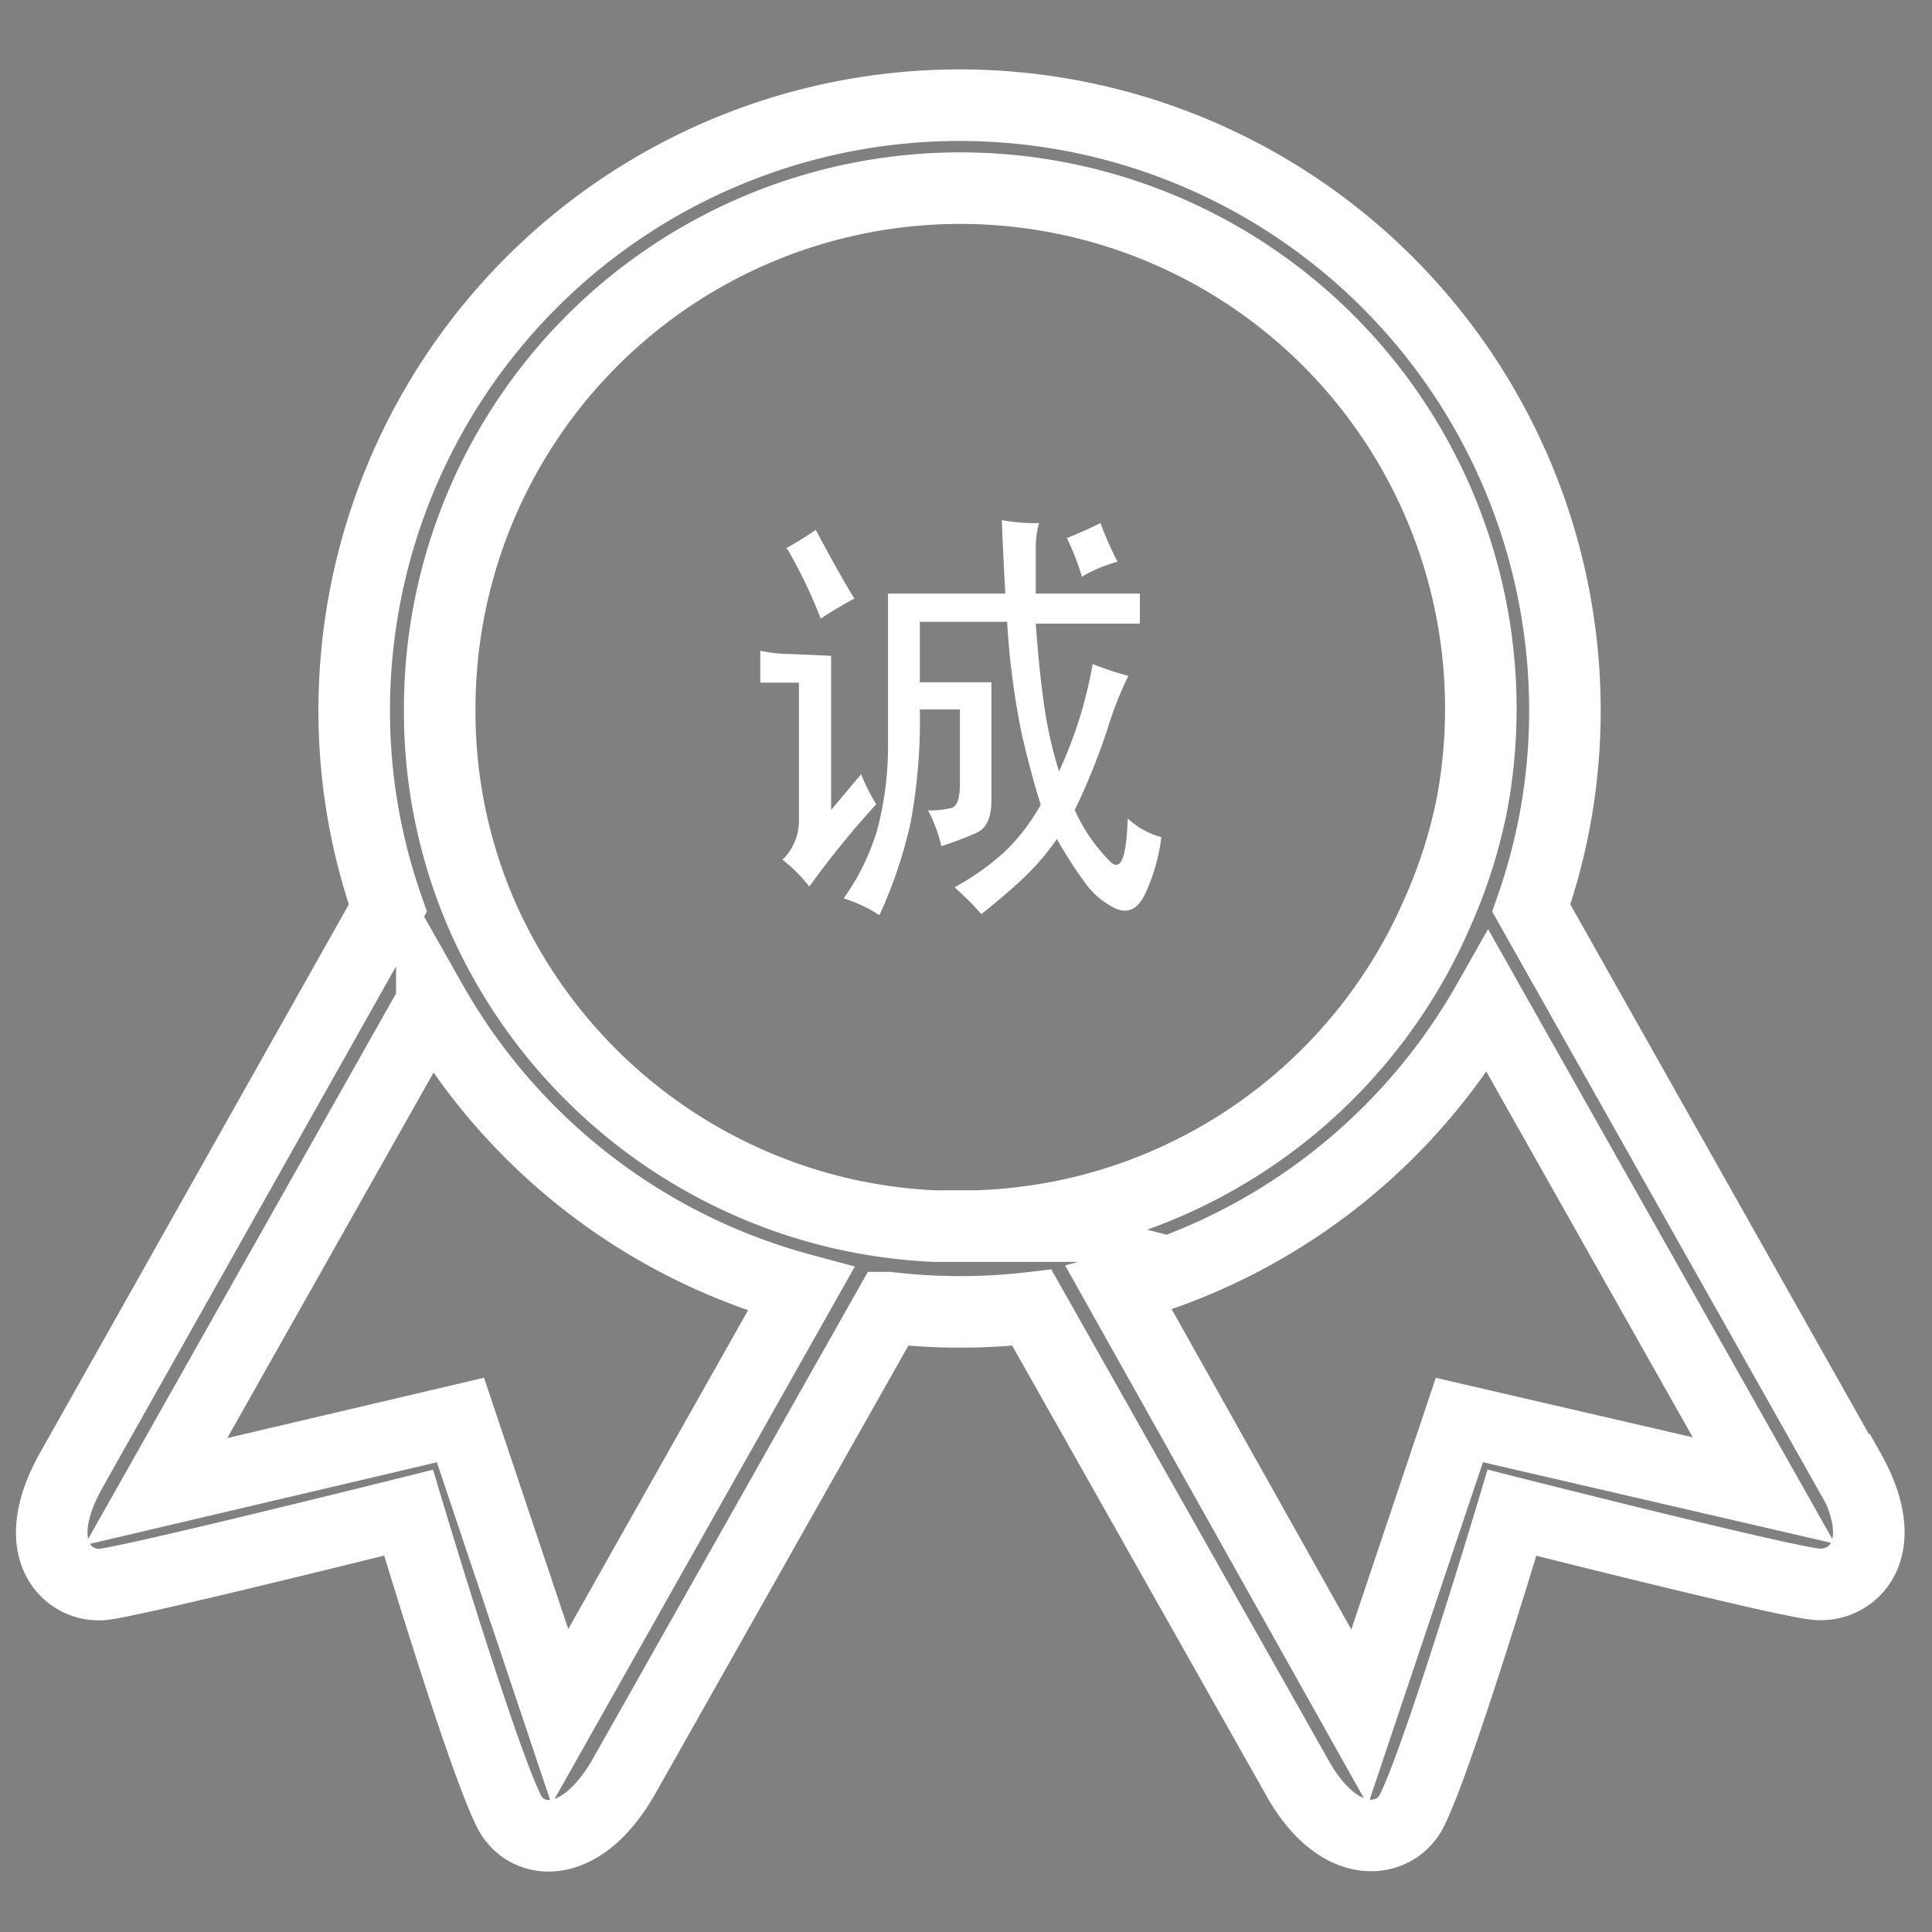 <svg id="图层_1" data-name="图层 1" xmlns="http://www.w3.org/2000/svg" viewBox="0 0 54 54"><rect x="0" y="0" width="54" height="54" fill="#808080" stroke="none"/><defs><style>.cls-1{fill:none;stroke:#fff;stroke-miterlimit:10;stroke-width:2px;}.cls-2{fill:#fff;}</style></defs><title>画板 1 副本 2</title><path d="M5.95,43.43v-.1a1,1,0,0,0,0,.1Zm0,0"/><path class="cls-1" d="M51.65,41.08,42.8,25.38a16.62,16.62,0,0,0,.94-5.52,16.92,16.92,0,0,0-33.84,0,16.63,16.63,0,0,0,.94,5.52L2,41.08c-1.28,2.26-.07,3.32.91,3.2s8.51-2,8.51-2,2,6.69,2.78,8.29c.45,1,2,1.24,3.23-.9l7.41-13.12a17.13,17.13,0,0,0,4,0l7.41,13.12c1.19,2.15,2.78,1.87,3.23.9.78-1.6,2.78-8.29,2.78-8.29s7.53,1.91,8.51,2,2.19-.94.91-3.2Zm-36,6.9-2.78-8.29-8.51,2,7.71-13.66a16.93,16.93,0,0,0,10.32,8Zm11.9-13.71-.72,0-.72,0a14.73,14.73,0,0,1-2.53-.34,14.55,14.55,0,0,1-10.11-8.35,14.25,14.25,0,0,1-1.18-5.71,14.55,14.55,0,1,1,28.86,2.57,14.29,14.29,0,0,1-1,3.13,14.55,14.55,0,0,1-10.11,8.35,14.72,14.72,0,0,1-2.53.34Zm13.24,5.42L38,48,31.27,36a16.93,16.93,0,0,0,10.32-8l7.71,13.66Zm0,0"/><path class="cls-2" d="M23.23,18.33q0,.84,0,1.73v2.58q.19-.23.84-1a5.28,5.28,0,0,0,.42.84,25.72,25.72,0,0,0-1.87,2.3,4.24,4.24,0,0,0-.75-.75A1.52,1.52,0,0,0,22.33,23V19.08q-.56,0-1.08,0v-.89a4.35,4.35,0,0,0,.84.09Zm-1.27-3q.42-.23.84-.52.7,1.31,1.08,1.92-.52.28-.94.56A14.15,14.15,0,0,0,22,15.33Zm6-.8a5.11,5.11,0,0,0,1.08.09,2.73,2.73,0,0,0-.09.75q0,.38,0,1.22,1.64,0,2.91,0v.84q-1.27,0-2.91,0,.09,1.27.23,2.25a11.72,11.72,0,0,0,.42,1.88,12.05,12.05,0,0,0,.94-3,8.24,8.24,0,0,0,1,.33,9.61,9.61,0,0,0-.59,1.5,18.41,18.41,0,0,1-.91,2.25A4.81,4.81,0,0,0,31,24.05q.47.52.52-1.17a2.32,2.32,0,0,0,.94.52A5.27,5.27,0,0,1,32,25q-.3.61-.8.4a2.21,2.21,0,0,1-.89-.75,12.16,12.16,0,0,1-.77-1.2,6.74,6.74,0,0,1-.89,1.05q-.47.45-1.22,1.05a8.49,8.49,0,0,0-.75-.75,7.38,7.38,0,0,0,1.41-1,5.65,5.65,0,0,0,1-1.31q-.23-.7-.52-1.92a21.49,21.49,0,0,1-.42-3.19H25.71v1.69h2q0,.52,0,1.31v2q0,.7-.4.89a8.88,8.88,0,0,1-1,.38,4.17,4.17,0,0,0-.37-1,2.39,2.39,0,0,0,.66-.07q.23-.07.23-.68V19.83H25.71A15.64,15.64,0,0,1,25.45,23a12.84,12.84,0,0,1-.87,2.58,3.94,3.94,0,0,0-1-.47,6.43,6.43,0,0,0,.94-1.92A9.17,9.17,0,0,0,24.82,21q0-1.17,0-2.25t0-2.16H28.1Q28.05,15.76,28,14.54Zm3.28,1.17a3.9,3.9,0,0,0-1,.42,7.06,7.06,0,0,0-.42-1.08q.47-.19.94-.42A9,9,0,0,0,31.24,15.71Z"/></svg>
